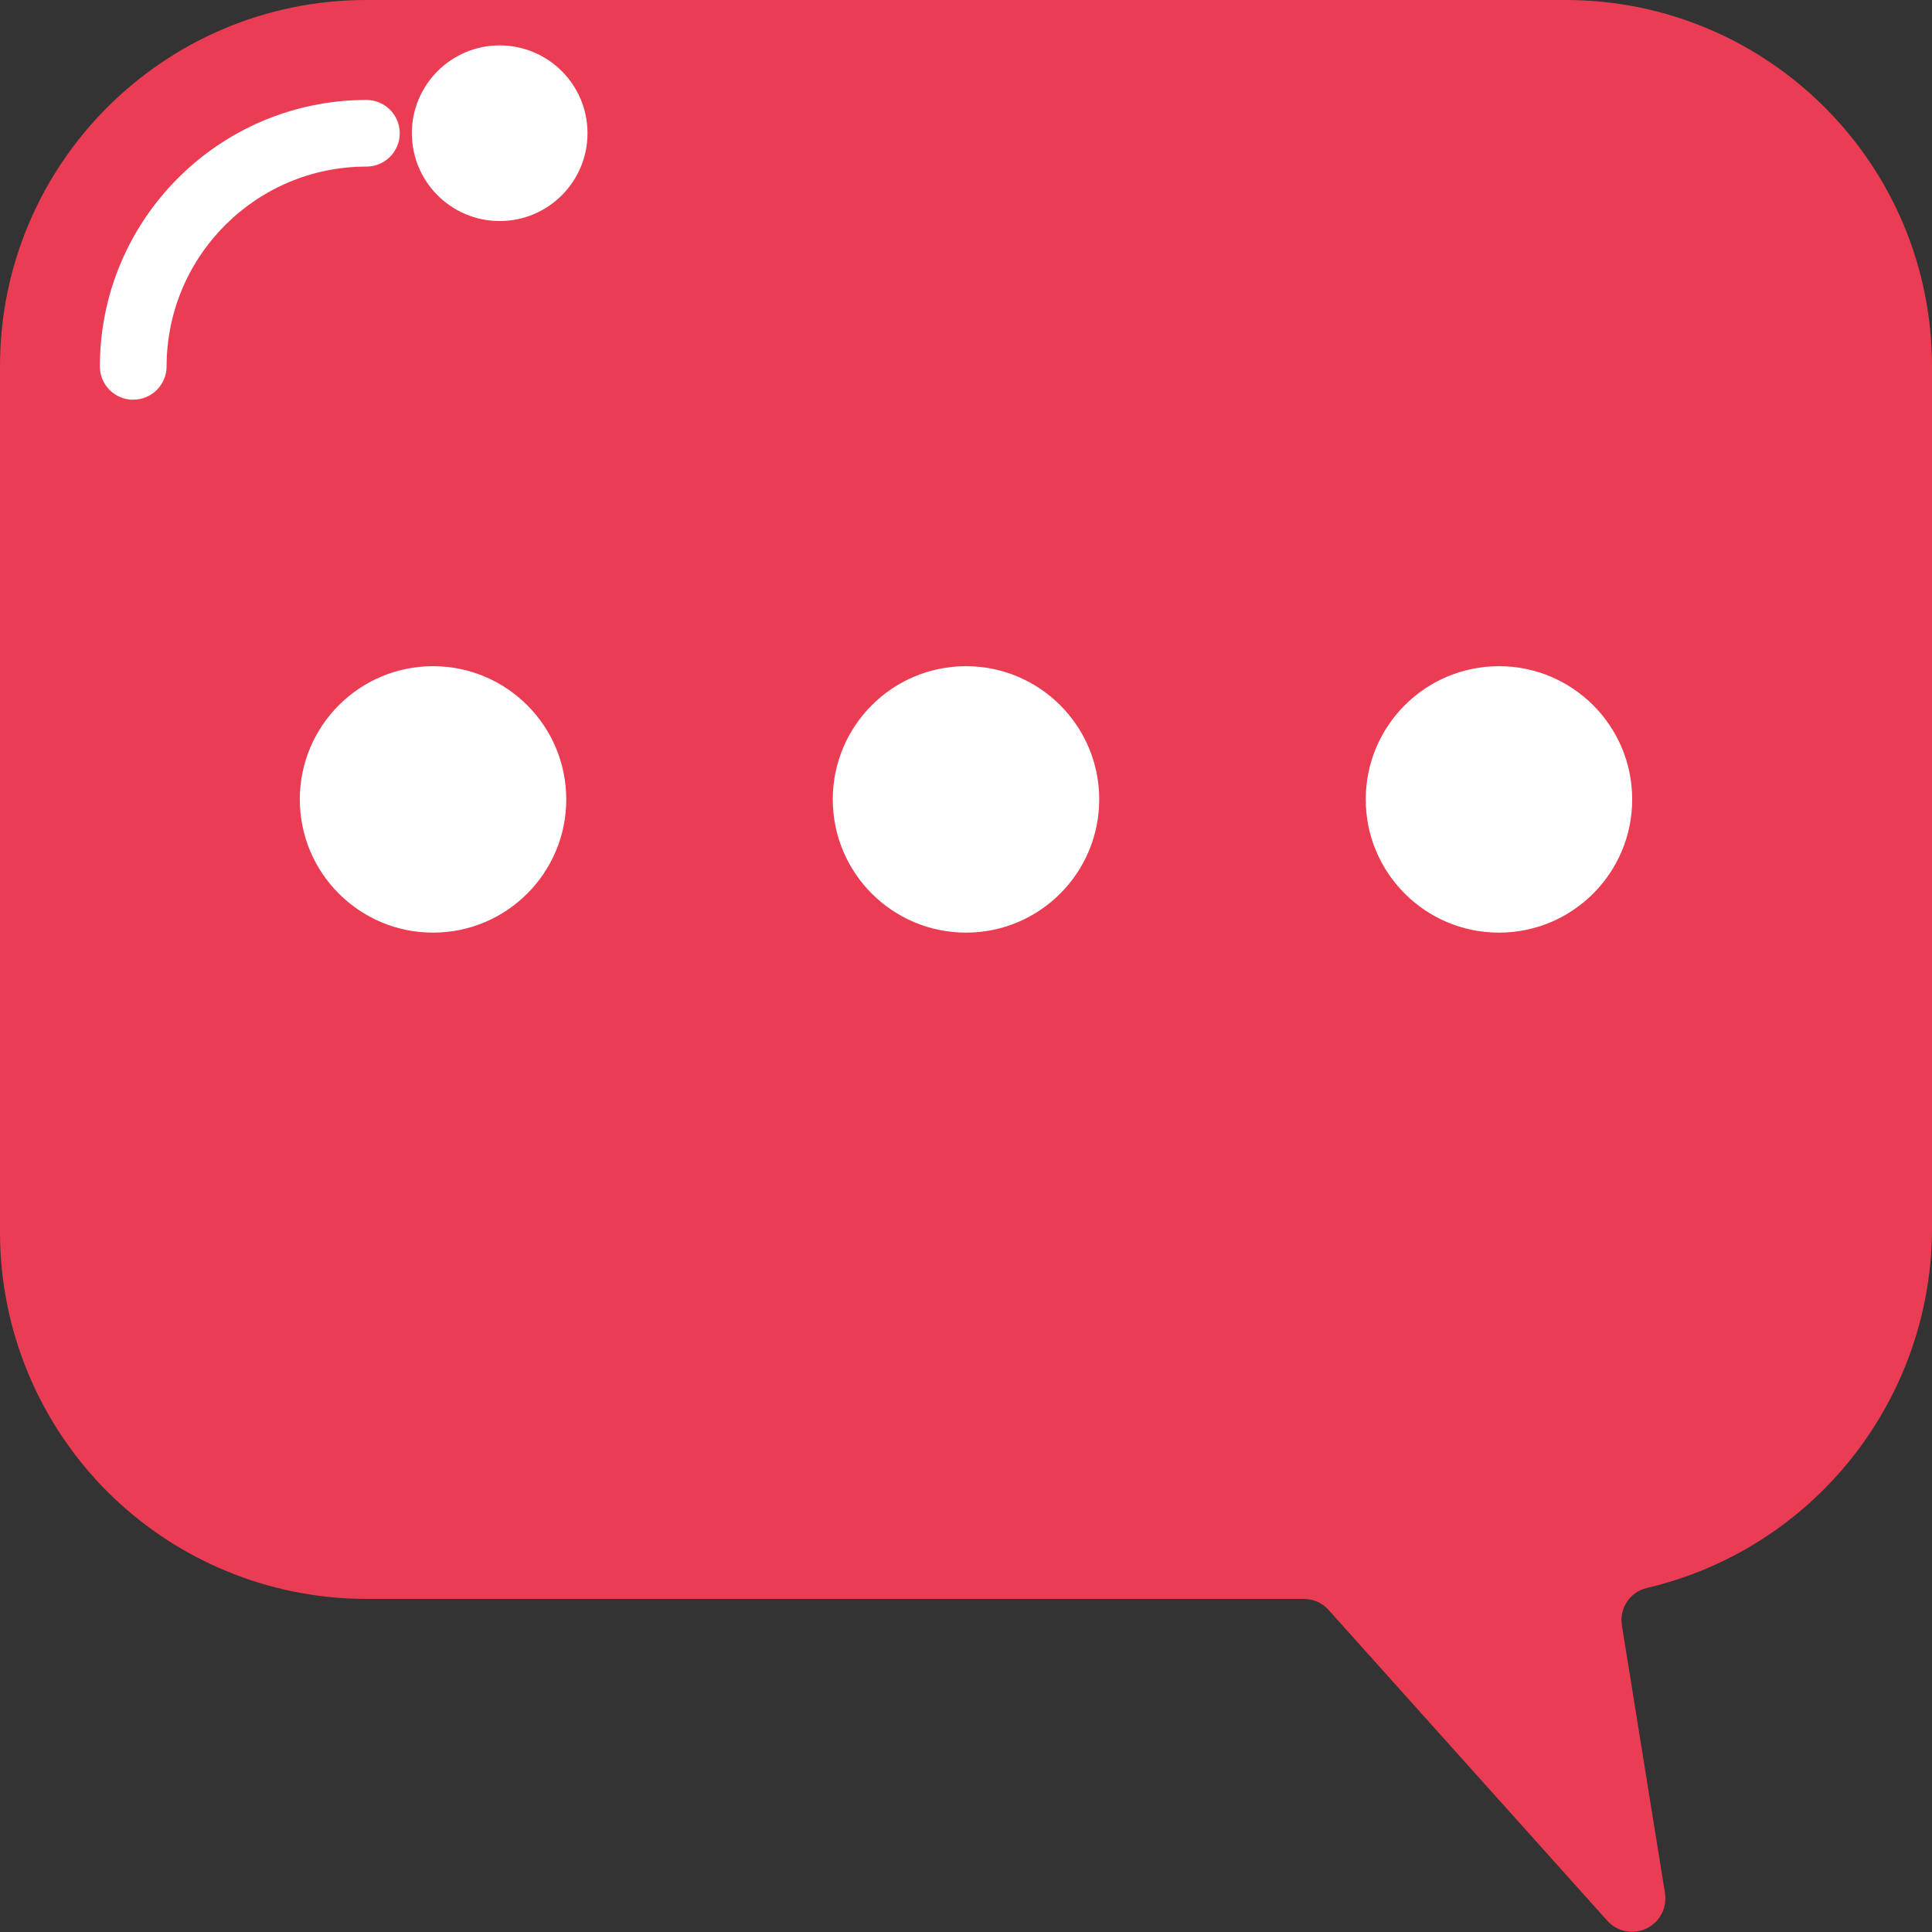 <svg xmlns="http://www.w3.org/2000/svg" width="22" height="22" viewBox="0 0 22 22">
    <rect x="0" y="0" width="22" height="22" fill="#333333" stroke="none"/>
    <g fill="none">
        <path fill="#EA3D54" d="M18.747 18.084c-.19.048-.31.233-.278.426l.489 3.039c.03.165-.051.33-.201.407-.15.077-.332.045-.448-.077l-3.18-3.546c-.071-.08-.174-.126-.281-.126H4.172c-1.106 0-2.167-.44-2.95-1.222C.44 16.202 0 15.14 0 14.035V4.171C0 1.868 1.868 0 4.172 0h13.656C20.132 0 22 1.868 22 4.172v9.862c-.024 1.938-1.366 3.61-3.253 4.05z"/>
        <path fill="#FFF" d="M1.517 4.552c-.21 0-.38-.17-.38-.38.003-1.675 1.36-3.032 3.035-3.034.21 0 .38.17.38.38 0 .209-.17.379-.38.379-1.256 0-2.274 1.019-2.275 2.275 0 .101-.04.197-.112.269-.07.07-.167.11-.268.11z"/>
        <circle cx="5.69" cy="1.517" r="1" fill="#FFF"/>
        <g fill="#FFF" transform="translate(3.414 7.586)">
            <circle cx="1.517" cy="1.517" r="1.517"/>
            <circle cx="7.586" cy="1.517" r="1.517"/>
            <circle cx="13.655" cy="1.517" r="1.517"/>
        </g>
    </g>
</svg>
